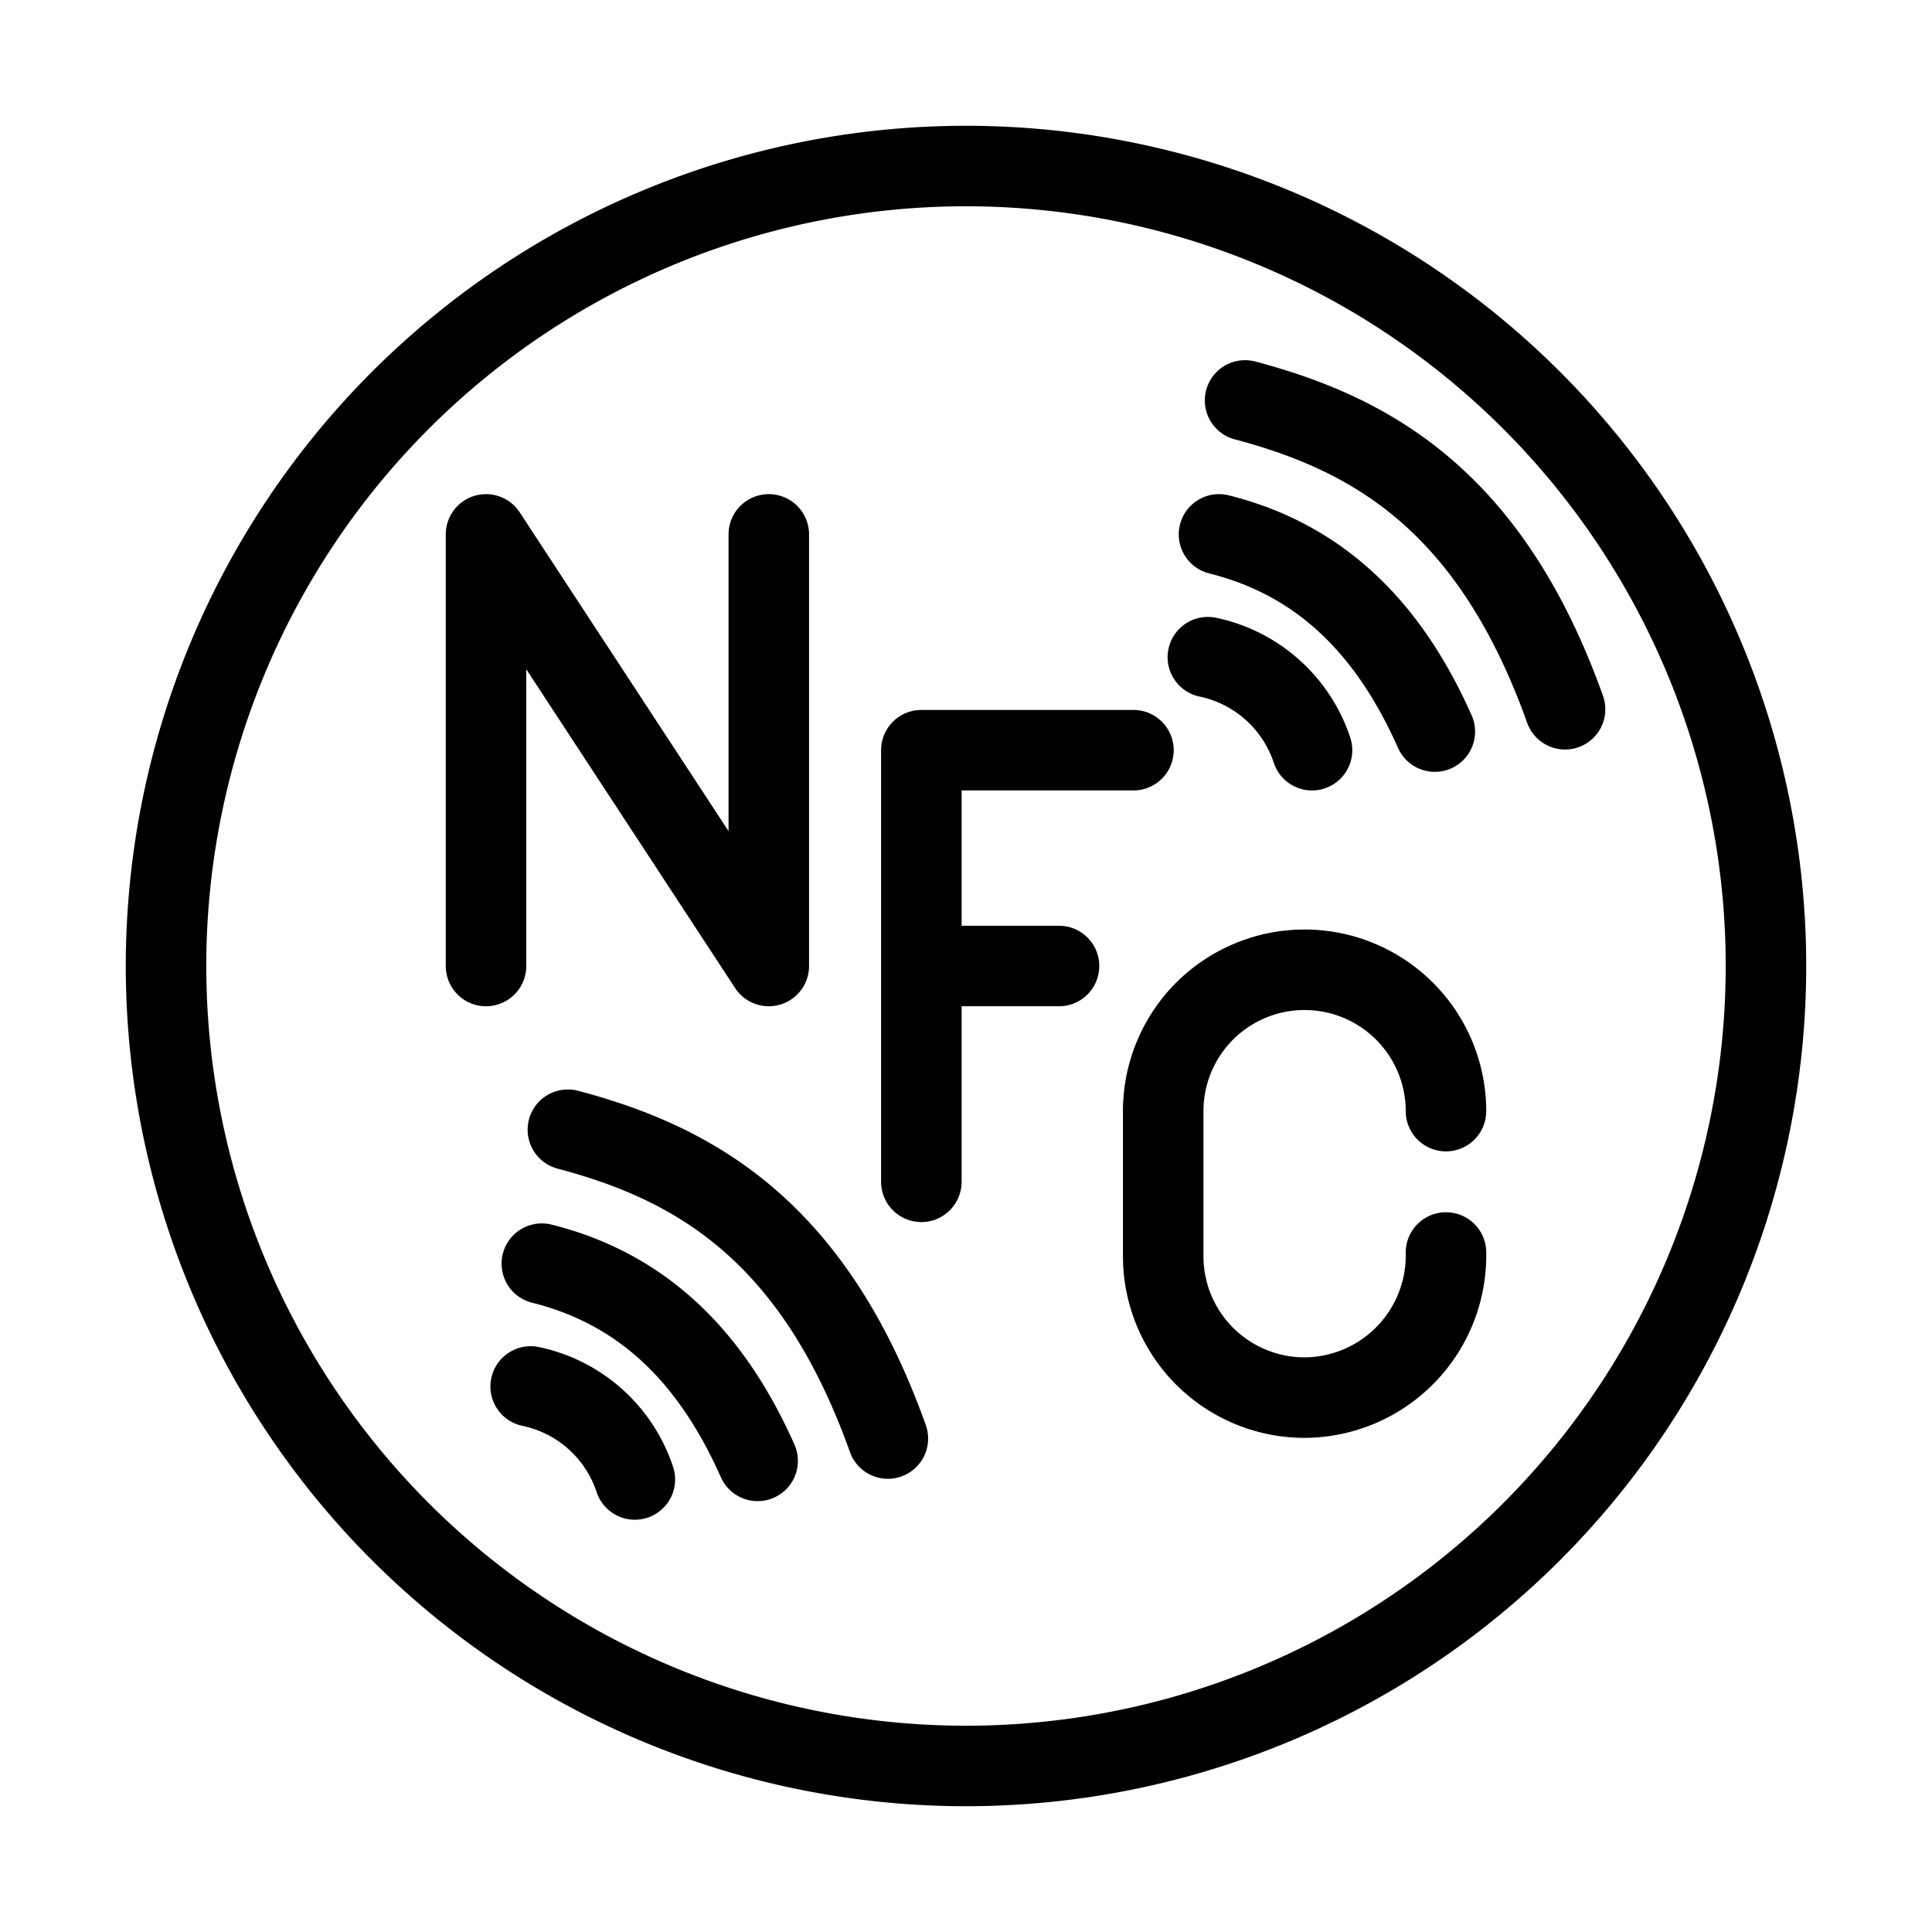 <svg xmlns="http://www.w3.org/2000/svg" viewBox="0 0 192 192"><path fill="none" stroke="#000" stroke-linecap="round" stroke-linejoin="round" stroke-width="8" d="M120.035 65.309a13.911 13.911 0 0 1 10.353 9.244m-9.244-21.446c10.354 2.588 17.009 9.614 21.447 19.598m-18.858-32.91c12.572 3.328 24.404 9.984 31.8 30.691M52.737 137.784a13.9 13.9 0 0 1 10.354 9.244m-9.244-21.447c10.353 2.589 17.009 9.614 21.446 19.598M56.435 112.27c12.572 3.328 24.405 9.983 31.8 30.69"/><path fill="none" stroke="#000" stroke-linecap="round" stroke-linejoin="round" stroke-width="8" d="M96 16.5a79.529 79.529 0 0 0-56.215 23.285A79.529 79.529 0 0 0 16.5 96a79.529 79.529 0 0 0 23.285 56.215A79.529 79.529 0 0 0 96 175.5a79.529 79.529 0 0 0 56.215-23.285A79.529 79.529 0 0 0 175.5 96a79.529 79.529 0 0 0-23.285-56.215A79.529 79.529 0 0 0 96 16.5Zm-4.437 58.053h21.077M91.563 96h13.681M91.563 74.553v42.894"/><path fill="none" stroke="#000" stroke-linecap="round" stroke-linejoin="round" stroke-width="8" d="M48.3 96V53.107L76.402 96V53.107m67.298 71.365a14.132 14.132 0 0 1-6.933 12.455 14.13 14.13 0 0 1-7.118 1.966 14.057 14.057 0 0 1-9.936-4.115 14.059 14.059 0 0 1-4.115-9.936v-14.421c0-3.725 1.481-7.302 4.115-9.936a14.055 14.055 0 0 1 23.987 9.936"/></svg>